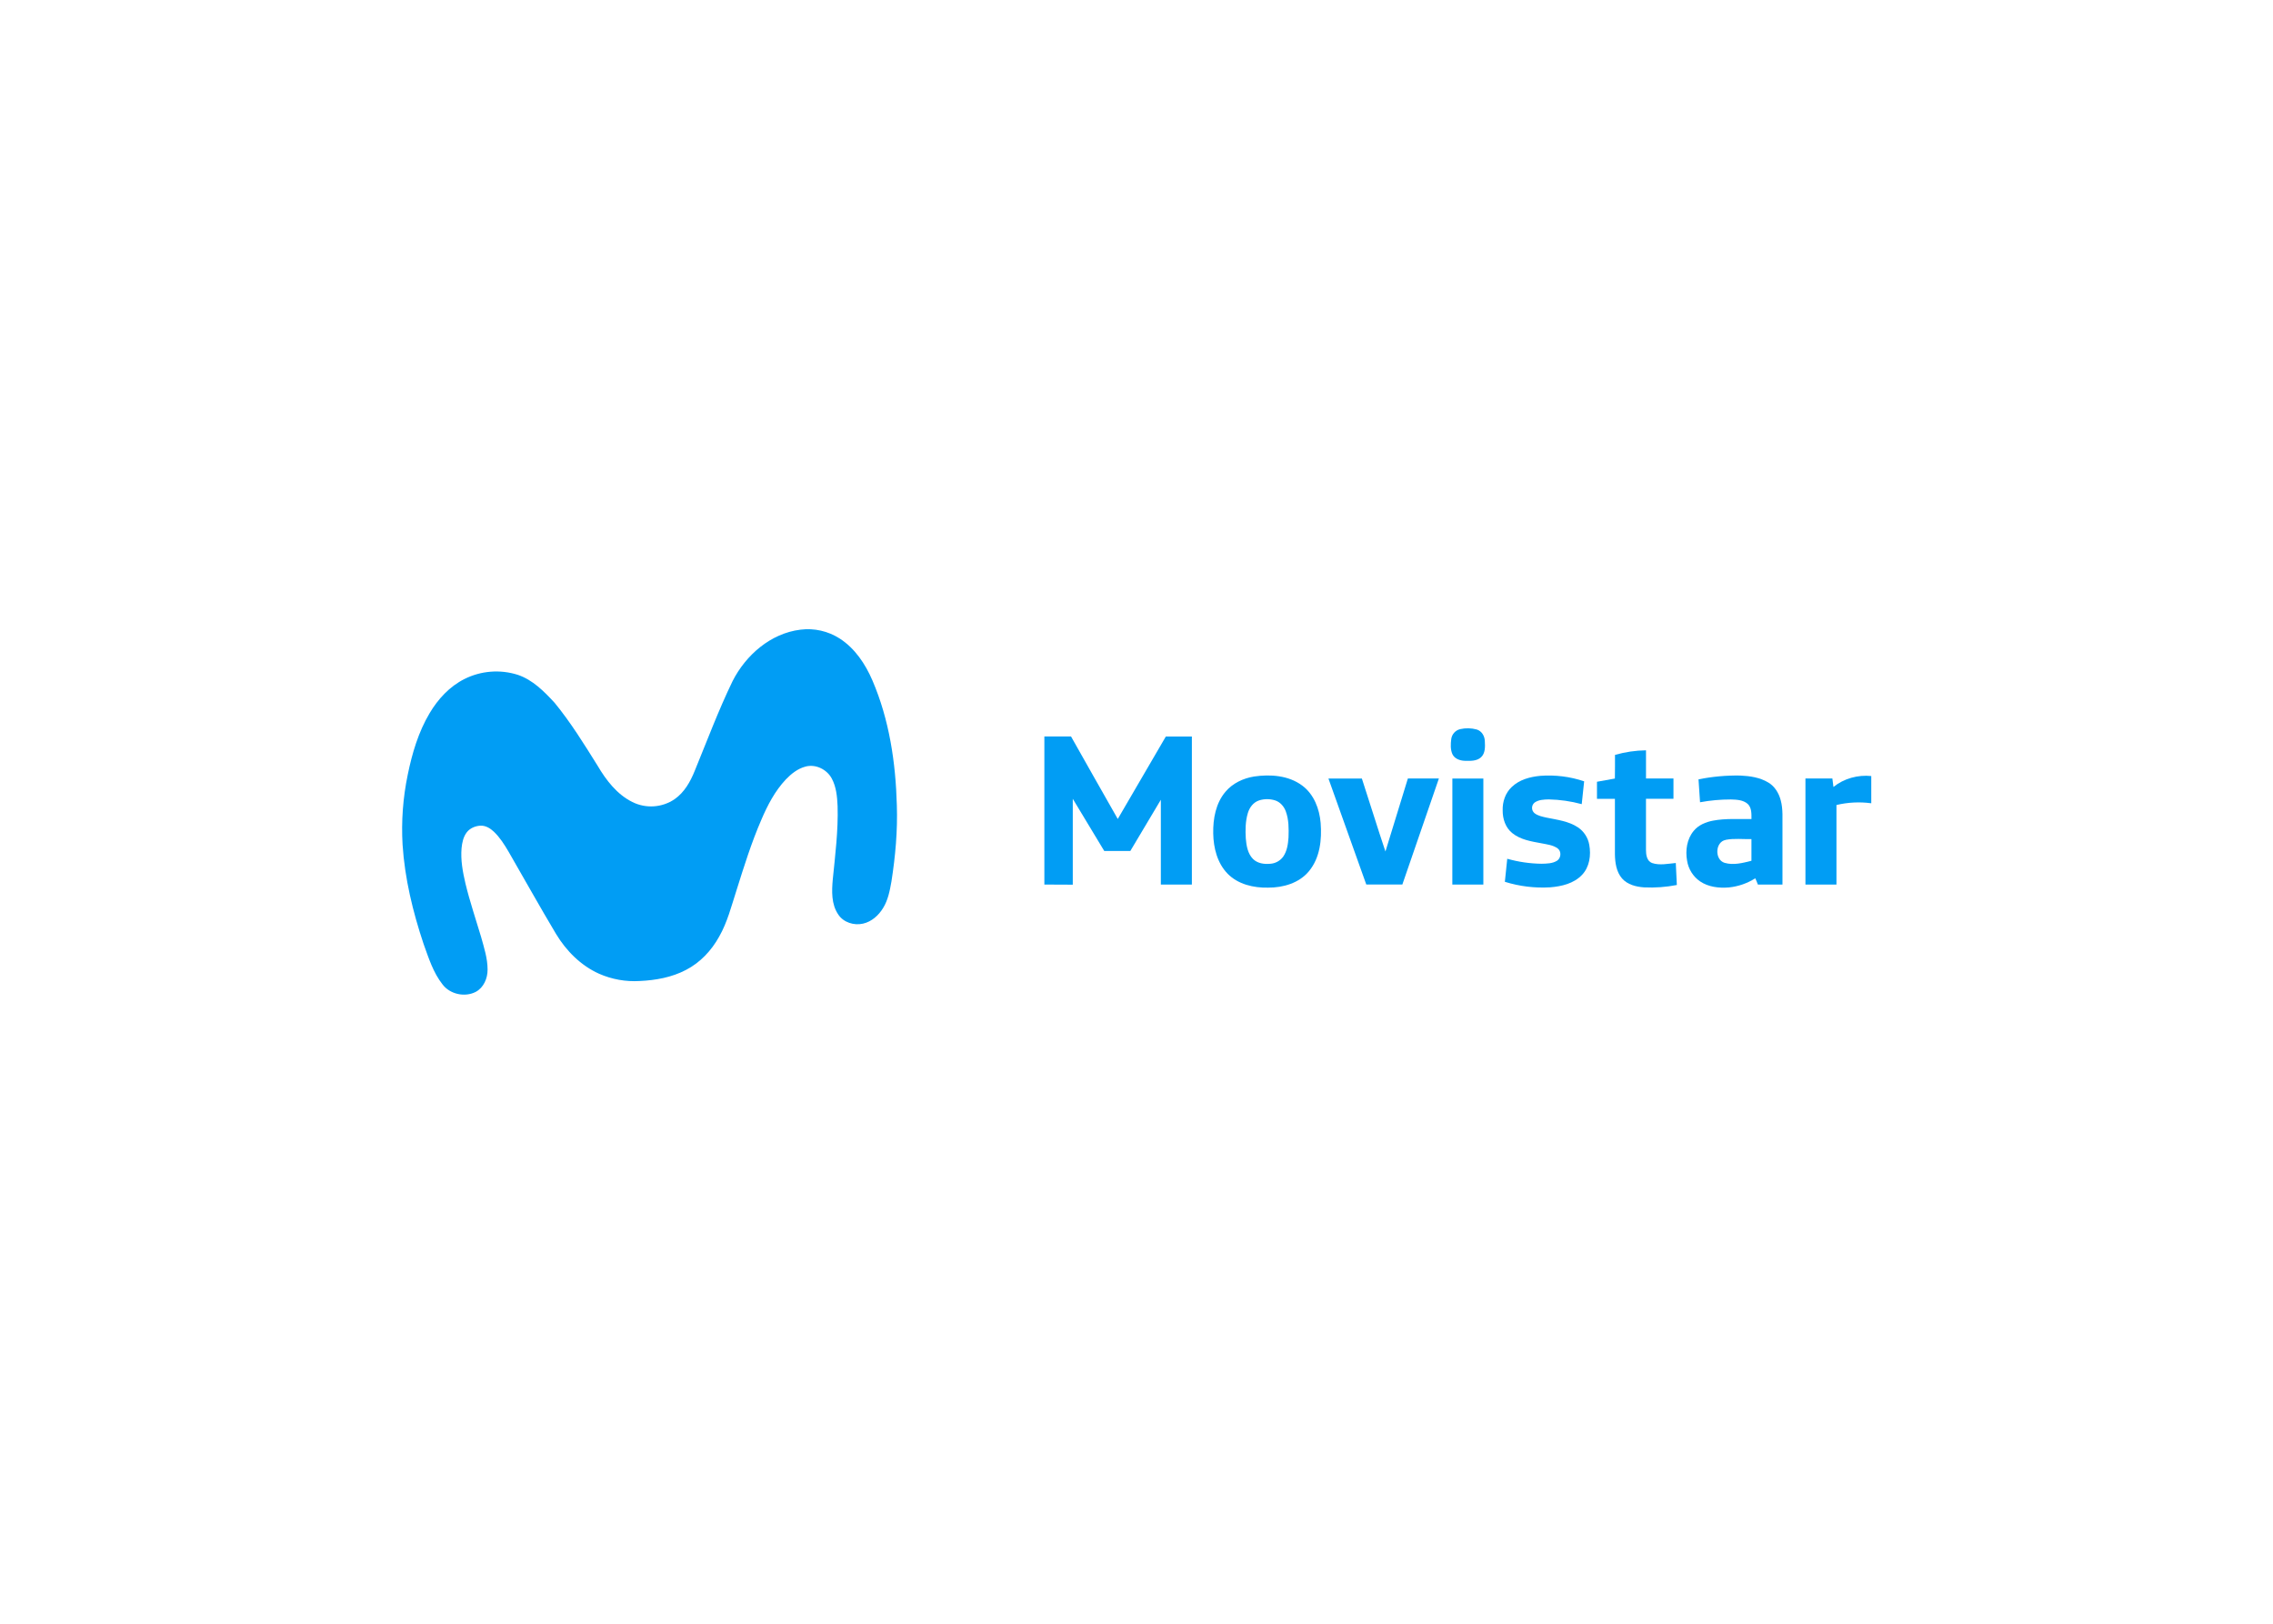 <svg clip-rule="evenodd" fill-rule="evenodd" stroke-linejoin="round" stroke-miterlimit="2" viewBox="0 0 560 400" xmlns="http://www.w3.org/2000/svg"><g fill="#019df4" fill-rule="nonzero" transform="matrix(.258 0 0 .258 99.072 155.004)"><path d="m380.33.44c13.14-1.682 26.461 1.33 37.6 8.5 14.48 9.36 24.41 24.27 31.13 39.88 16.15 37.52 22.26 78.57 23.35 119.17.83 24.38-1.39 48.76-5.14 72.83-1.56 8.75-3.24 17.78-8 25.43-4.27 7-10.91 13-19.09 14.86-8.69 2-18.7-1.1-23.71-8.71-6.69-9.82-6.25-22.32-5.22-33.64 2.32-23.2 5.27-46.46 4.59-69.83-.4-9-1.21-18.3-5.55-26.34-4.63-8.72-15.39-14.07-25.08-11.43-7.41 1.94-13.6 6.86-18.81 12.29-10.4 11.06-17.5 24.68-23.4 38.55-9.44 21.79-16.53 44.49-23.64 67.11-4.88 15.07-8.73 30.69-16.69 44.54-7.31 13.2-18.09 24.69-31.58 31.65-13.56 7.14-29 9.9-44.15 10.6-13.309.824-26.625-1.549-38.83-6.92-17.4-7.78-31.38-21.84-41.13-38-15.54-26-30.26-52.46-45.41-78.68-4-6.76-8.25-13.56-14-19-3.41-3.21-7.79-5.91-12.64-5.72s-10.06 2.29-13.17 6.31c-3.32 4.29-4.47 9.81-5 15.1-1 11.4 1.12 22.79 3.72 33.86 4.14 17.24 9.89 34 14.93 51 2.81 10.17 6.2 20.43 6.18 31.09.08 8.38-3.68 17.26-11.32 21.35-10.4 5.36-24.58 2.28-31.67-7.11-9-11.36-13.32-25.41-18.17-38.84-10.23-30.58-17.9-62.26-20-94.51-1.309-22.453.352-44.981 4.94-67 4.17-20.36 10.17-40.67 20.86-58.63 8-13.49 19.11-25.57 33.28-32.66 15.8-7.919 34.087-9.355 50.93-4 14.29 4.83 25.19 15.88 35.17 26.71 15.39 18.75 28.17 39.46 41 60 8.16 13.85 18.47 27.4 33.19 34.71 12.955 6.502 28.472 5.458 40.44-2.72 9.26-6.45 15-16.65 19.12-26.9 11.79-28.69 22.65-57.82 36.18-85.76 12.64-24.9 36.39-45.68 64.79-49.14z"/><path d="m1010.26 95.43c5.24-1.22 10.71-1.11 15.9.32 4.77 1.42 7.64 6.29 7.74 11.1.29 5.25.56 11.56-3.65 15.46-4.17 3.74-10.2 3.48-15.42 3.34-4.71-.1-10-2-12-6.59-1.85-4.44-1.59-9.46-1-14.14.58-4.591 3.94-8.375 8.43-9.49z"/><path d="m613.29 243.8v-141.37h25.47c14.9 26.23 29.62 52.58 44.62 78.76 15.26-26.26 30.67-52.44 45.9-78.72 8.29-.08 16.58 0 24.87 0v141.36h-29.63v-81c-9.7 16.31-19.47 32.57-29.14 48.9h-24.91c-10-16.607-20.017-33.21-30.05-49.81v82z"/><path d="m1158.2 120c9.63-2.765 19.59-4.235 29.61-4.37v26.91h26.22v19.36h-26.24v48.95c0 4.58.83 10.49 5.75 12.38 7.35 2.5 15.2.64 22.72 0 .37 7 .69 14 1 21-10.32 2.014-20.85 2.776-31.35 2.27-7.61-.54-15.8-2.59-21-8.55-5.45-6.3-6.64-15-6.79-23v-53h-17.13v-16.29c5.7-1 11.39-2.07 17.1-3.08.14-7.58.09-15.06.11-22.58z"/><path d="m813.45 140.65c15.6-2.31 33-1.1 46.06 8.63 11.18 8.26 16.49 22.22 17.61 35.72 1.27 15.86-.61 33.3-11.12 46-9.39 11.44-24.77 15.84-39.1 15.75-13.79.3-28.61-3.11-38.55-13.24s-13.58-24.74-13.81-38.51c-.27-13.94 2.4-28.86 11.67-39.77 6.81-8.13 16.91-12.88 27.24-14.57m4.81 22.83c-5.51 1.8-9.21 6.92-10.74 12.32-2.28 7.78-2.35 16-1.87 24.07.58 6.85 1.82 14.36 6.86 19.47 4.25 4.26 10.67 5.17 16.42 4.61 4.894-.3 9.413-2.746 12.34-6.68 3.78-5.35 4.71-12.08 5.17-18.45.28-8.32.33-16.93-2.58-24.85-1.71-4.76-5.37-9-10.26-10.55-4.996-1.559-10.354-1.541-15.34.05z"/><path d="m1059.6 150.64c7.28-7 17.48-9.73 27.28-10.64 14.16-1.076 28.4.706 41.86 5.24-.81 7.26-1.53 14.53-2.31 21.79-10.27-2.786-20.84-4.307-31.48-4.53-4.61.1-9.61.26-13.5 3-1.56 1.24-2.47 3.127-2.47 5.121 0 1.921.85 3.747 2.31 4.989 3.3 2.6 7.58 3.39 11.59 4.29 10.18 2.1 21 3.35 29.87 9.24 5.76 3.84 9.69 9.881 10.88 16.7 1.83 9.94.28 21.29-7 28.81-7.8 8.2-19.48 10.93-30.37 11.8-14.61.878-29.26-.908-43.23-5.27.75-7.333 1.51-14.667 2.28-22 10.6 3.006 21.56 4.606 32.58 4.76 5.08-.13 10.58-.12 15-2.91 3.87-2.51 4.36-8.91.58-11.73-4.49-3.27-10.23-3.81-15.51-4.89-9.63-1.78-20-3.37-27.8-9.7-6.5-5.14-9.31-13.62-9.21-21.69-.28-8.23 2.59-16.7 8.65-22.38z"/><path d="m1237.9 143.36c13.16-2.657 26.57-3.877 40-3.64 9.17.42 18.69 1.81 26.68 6.64 6.16 3.65 10.12 10.16 11.88 17 2.38 8.69 1.48 17.77 1.66 26.66v53.81h-23.47c-.73-2.044-1.56-4.047-2.51-6-7.62 4.834-16.26 7.823-25.24 8.73-9.43.78-19.51-.4-27.51-5.82-6.64-4.611-11.11-11.751-12.35-19.74-1.77-9.8-.18-20.76 6.4-28.55 4.53-5.51 11.46-8.35 18.31-9.66 12.12-2.32 24.5-1.35 36.76-1.56 0-4.89.3-10.61-3.47-14.33-4.34-3.93-10.59-4.19-16.13-4.35-9.89-.022-19.77.872-29.5 2.67-.53-7.267-1.01-14.537-1.46-21.81m26 57.75c-10.25 1.83-10.82 19.06-1 21.93 8.42 2.45 17.3.09 25.54-2v-20.72c-8.21.26-16.52-.84-24.59.74z"/><path d="m1366.8 150.63c10-8.14 23.4-11.75 36.12-10.44v26c-11.09-1.502-22.36-.939-33.24 1.66v75.94h-29.62v-101.24h25.72c.36 2.693.7 5.387 1.02 8.08z"/><path d="m884.56 142.56h31.92c7.6 23.18 14.72 46.53 22.51 69.66 7.27-23.19 14.17-46.49 21.42-69.68 9.87.08 19.75 0 29.62 0-11.6 33.753-23.23 67.5-34.89 101.24h-34.44c-12.04-33.733-24.087-67.473-36.14-101.22z"/><path d="m1002.9 142.56h29.59c.05 33.753.05 67.503 0 101.25h-29.62c.01-33.747.02-67.497.03-101.25z"/></g></svg>